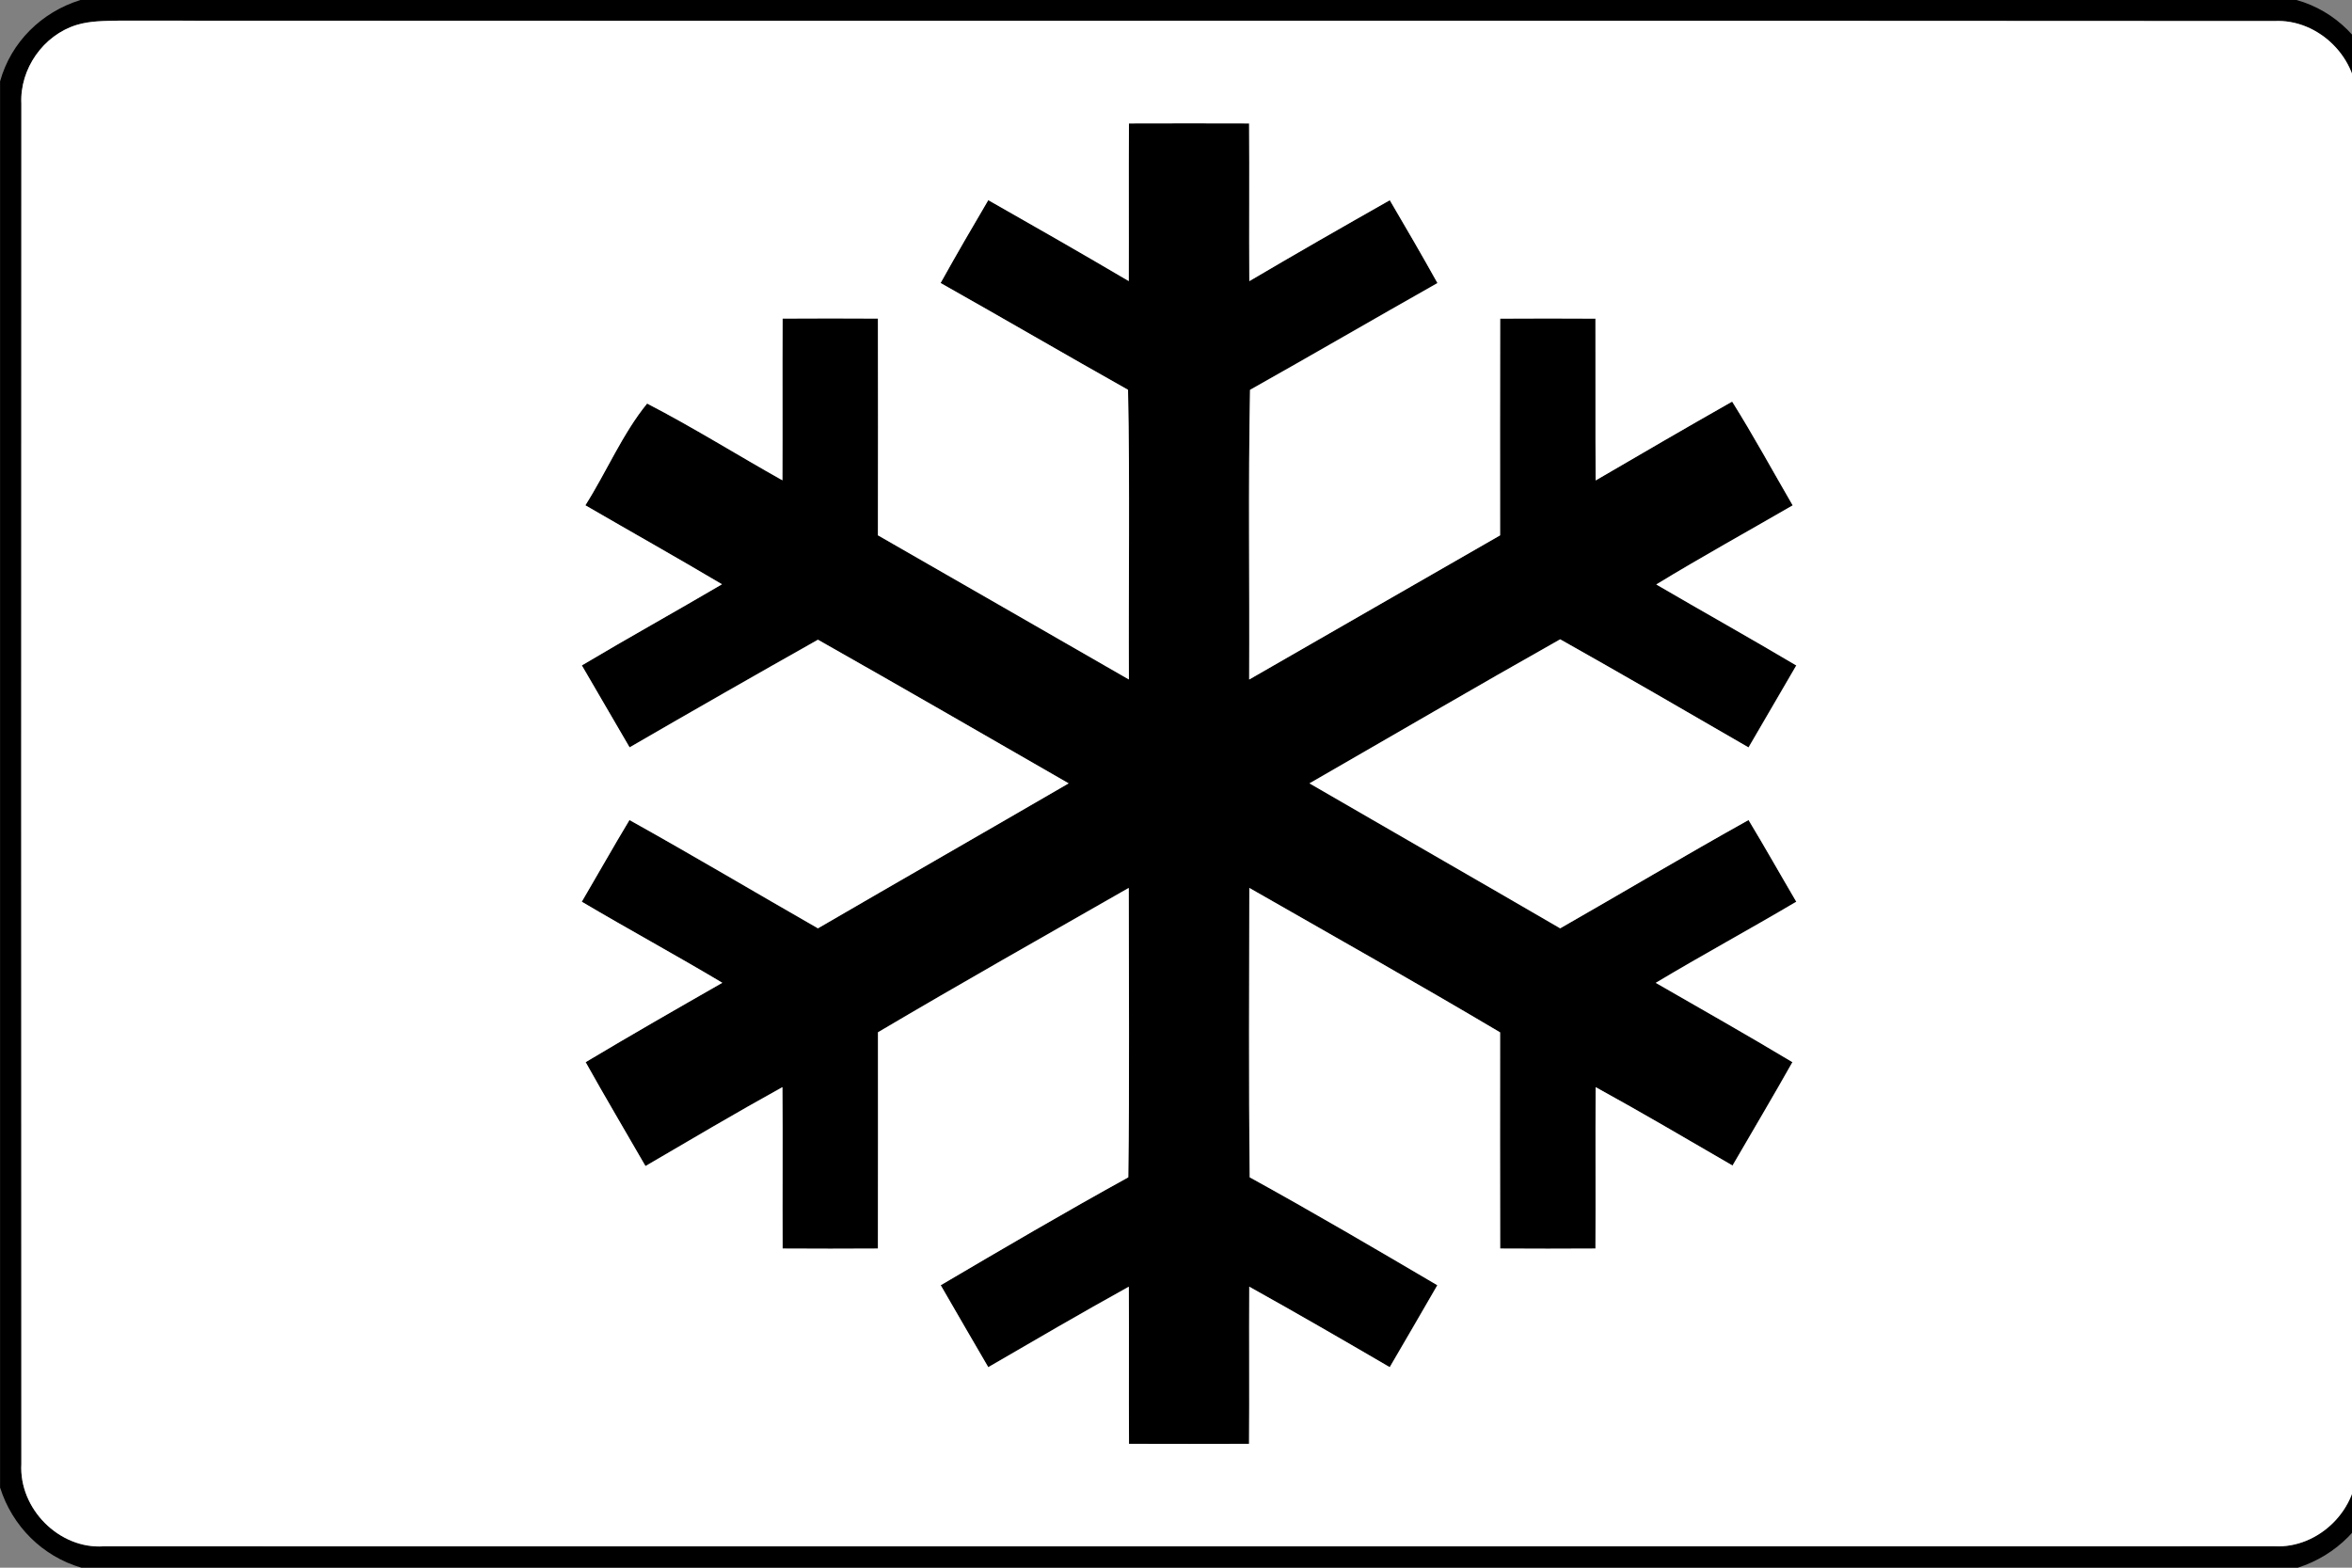 <!-- Generated by IcoMoon.io -->
<svg version="1.1" xmlns="http://www.w3.org/2000/svg" width="36" height="24" viewBox="0 0 36 24">
<rect x="0" y="0" width="36" height="24" fill="#808080" stroke="none"/>
<title>complementary--when-snowy--g1</title>
<path fill="#000" d="M1.228 0h33.923c0.601 0.168 1.062 0.637 1.247 1.23v21.519c-0.169 0.599-0.636 1.062-1.227 1.251h-33.926c-0.596-0.174-1.059-0.638-1.244-1.228v-21.526c0.166-0.601 0.637-1.062 1.228-1.245M1.172 0.382c-0.51 0.157-0.871 0.672-0.845 1.206-0.003 6.942-0.003 13.884 0 20.824-0.039 0.681 0.576 1.307 1.26 1.261 11.075 0 22.149 0.002 33.224-0.001 0.684 0.036 1.299-0.576 1.261-1.26 0.003-6.941 0.003-13.882 0-20.824 0.040-0.686-0.578-1.302-1.263-1.266-10.997-0.009-21.992 0.001-32.989-0.006-0.217 0.005-0.439 0.002-0.648 0.066z"></path>
<path fill="#000" d="M17.28 1.889c0.613-0.002 1.225-0.002 1.838 0 0.006 0.805-0.001 1.609 0.003 2.414 0.713-0.42 1.431-0.831 2.15-1.239 0.247 0.421 0.493 0.843 0.73 1.269-0.959 0.541-1.91 1.095-2.869 1.635-0.028 1.478-0.006 2.956-0.013 4.434 1.281-0.734 2.559-1.474 3.84-2.207 0-1.106-0.002-2.212 0.001-3.318 0.487-0.003 0.973-0.003 1.459 0 0.003 0.826-0.002 1.652 0.003 2.477 0.695-0.405 1.39-0.81 2.089-1.207 0.326 0.52 0.619 1.059 0.927 1.589-0.696 0.404-1.401 0.793-2.088 1.211 0.712 0.416 1.433 0.818 2.143 1.24-0.245 0.417-0.487 0.837-0.731 1.255-0.959-0.556-1.918-1.111-2.883-1.655-1.285 0.725-2.558 1.471-3.837 2.205 1.277 0.742 2.559 1.476 3.837 2.219 0.962-0.551 1.915-1.118 2.883-1.658 0.25 0.414 0.487 0.835 0.731 1.251-0.713 0.422-1.441 0.817-2.151 1.242 0.698 0.402 1.4 0.798 2.092 1.214-0.299 0.531-0.611 1.056-0.917 1.583-0.696-0.404-1.389-0.812-2.095-1.2-0.006 0.823 0.001 1.647-0.003 2.471-0.487 0.003-0.973 0.003-1.459 0-0.003-1.103-0.001-2.207-0.001-3.31-1.271-0.753-2.556-1.479-3.838-2.211-0.001 1.476-0.011 2.954 0.006 4.43 0.967 0.532 1.92 1.092 2.872 1.652-0.242 0.419-0.485 0.837-0.729 1.255-0.713-0.416-1.427-0.83-2.15-1.232-0.005 0.802 0.002 1.603-0.003 2.405-0.613 0.002-1.225 0.002-1.838 0-0.006-0.802 0.001-1.603-0.003-2.405-0.723 0.4-1.437 0.817-2.151 1.232-0.243-0.417-0.487-0.836-0.728-1.255 0.951-0.56 1.904-1.118 2.871-1.652 0.019-1.476 0.007-2.953 0.007-4.43-1.282 0.733-2.567 1.459-3.838 2.21 0 1.103 0.002 2.208-0.001 3.311-0.487 0.003-0.973 0.003-1.459 0-0.005-0.823 0.003-1.647-0.003-2.471-0.705 0.39-1.4 0.801-2.096 1.208-0.305-0.531-0.618-1.057-0.916-1.591 0.693-0.414 1.391-0.814 2.092-1.215-0.711-0.424-1.439-0.82-2.151-1.241 0.245-0.416 0.481-0.837 0.73-1.251 0.969 0.54 1.922 1.108 2.885 1.658 1.277-0.743 2.559-1.478 3.837-2.219-1.277-0.735-2.554-1.473-3.837-2.199-0.965 0.544-1.926 1.093-2.883 1.648-0.245-0.417-0.487-0.836-0.731-1.255 0.71-0.423 1.432-0.823 2.145-1.242-0.693-0.411-1.395-0.805-2.091-1.209 0.323-0.511 0.569-1.096 0.945-1.558 0.705 0.364 1.379 0.787 2.071 1.175 0.005-0.825-0.001-1.65 0.003-2.476 0.486-0.003 0.973-0.003 1.459 0 0.003 1.107 0.002 2.212 0 3.318 1.282 0.733 2.56 1.473 3.841 2.207-0.007-1.478 0.017-2.956-0.013-4.434-0.96-0.539-1.91-1.094-2.869-1.635 0.238-0.427 0.482-0.849 0.73-1.269 0.719 0.407 1.437 0.819 2.15 1.239 0.005-0.804-0.002-1.608 0.003-2.414z"></path>
<path fill="#fff" d="M1.172 0.382c0.209-0.064 0.431-0.061 0.648-0.066 10.997 0.007 21.992-0.003 32.989 0.006 0.685-0.036 1.302 0.58 1.263 1.266 0.003 6.942 0.003 13.884 0 20.824 0.038 0.685-0.578 1.297-1.261 1.26-11.074 0.003-22.148 0.001-33.224 0.001-0.685 0.045-1.299-0.58-1.26-1.261-0.003-6.941-0.003-13.882 0-20.824-0.026-0.533 0.336-1.049 0.845-1.206M17.28 1.889c-0.006 0.805 0.001 1.609-0.003 2.414-0.713-0.42-1.431-0.831-2.15-1.239-0.248 0.421-0.493 0.843-0.73 1.269 0.959 0.54 1.909 1.095 2.869 1.635 0.030 1.478 0.006 2.956 0.013 4.434-1.281-0.734-2.559-1.474-3.841-2.207 0.002-1.106 0.003-2.211 0-3.318-0.487-0.003-0.974-0.003-1.459 0-0.005 0.826 0.001 1.652-0.003 2.476-0.693-0.388-1.366-0.811-2.071-1.175-0.377 0.462-0.622 1.048-0.945 1.558 0.696 0.404 1.398 0.798 2.091 1.209-0.713 0.419-1.435 0.819-2.145 1.242 0.245 0.419 0.487 0.837 0.731 1.255 0.958-0.555 1.919-1.104 2.883-1.648 1.283 0.726 2.559 1.464 3.837 2.199-1.277 0.742-2.559 1.476-3.837 2.219-0.962-0.551-1.915-1.118-2.885-1.658-0.249 0.414-0.486 0.835-0.73 1.251 0.712 0.421 1.44 0.817 2.151 1.241-0.701 0.4-1.399 0.801-2.092 1.215 0.298 0.535 0.611 1.060 0.916 1.591 0.696-0.407 1.391-0.818 2.096-1.208 0.007 0.823-0.001 1.647 0.003 2.471 0.487 0.003 0.973 0.003 1.459 0 0.003-1.103 0.001-2.208 0.001-3.311 1.271-0.751 2.556-1.478 3.838-2.21 0 1.478 0.013 2.954-0.007 4.43-0.967 0.533-1.92 1.092-2.871 1.652 0.241 0.419 0.485 0.837 0.728 1.255 0.714-0.415 1.427-0.831 2.151-1.232 0.005 0.802-0.002 1.603 0.003 2.405 0.613 0.002 1.225 0.002 1.838 0 0.006-0.802-0.001-1.603 0.003-2.405 0.722 0.402 1.437 0.816 2.15 1.232 0.245-0.417 0.487-0.836 0.729-1.255-0.952-0.56-1.905-1.119-2.872-1.652-0.017-1.476-0.007-2.954-0.006-4.43 1.282 0.733 2.567 1.458 3.838 2.211 0 1.103-0.002 2.207 0.001 3.31 0.487 0.003 0.973 0.003 1.459 0 0.005-0.823-0.002-1.647 0.003-2.471 0.706 0.388 1.399 0.796 2.095 1.2 0.306-0.528 0.618-1.052 0.917-1.583-0.692-0.415-1.393-0.812-2.092-1.214 0.71-0.425 1.438-0.82 2.151-1.242-0.245-0.416-0.481-0.837-0.731-1.251-0.968 0.54-1.921 1.108-2.883 1.658-1.277-0.743-2.559-1.478-3.837-2.219 1.278-0.735 2.551-1.481 3.837-2.205 0.966 0.544 1.925 1.099 2.883 1.655 0.245-0.417 0.487-0.837 0.731-1.255-0.71-0.422-1.431-0.824-2.143-1.24 0.687-0.419 1.392-0.808 2.088-1.211-0.308-0.53-0.601-1.069-0.927-1.589-0.7 0.397-1.395 0.802-2.089 1.207-0.006-0.826 0-1.652-0.003-2.477-0.487-0.003-0.973-0.003-1.459 0-0.003 1.106-0.001 2.212-0.001 3.318-1.281 0.733-2.559 1.473-3.84 2.207 0.007-1.478-0.016-2.956 0.013-4.434 0.959-0.539 1.91-1.093 2.869-1.635-0.238-0.427-0.483-0.849-0.73-1.269-0.719 0.407-1.437 0.819-2.15 1.239-0.005-0.804 0.002-1.608-0.003-2.414-0.613-0.002-1.225-0.002-1.838 0z"></path>
</svg>
